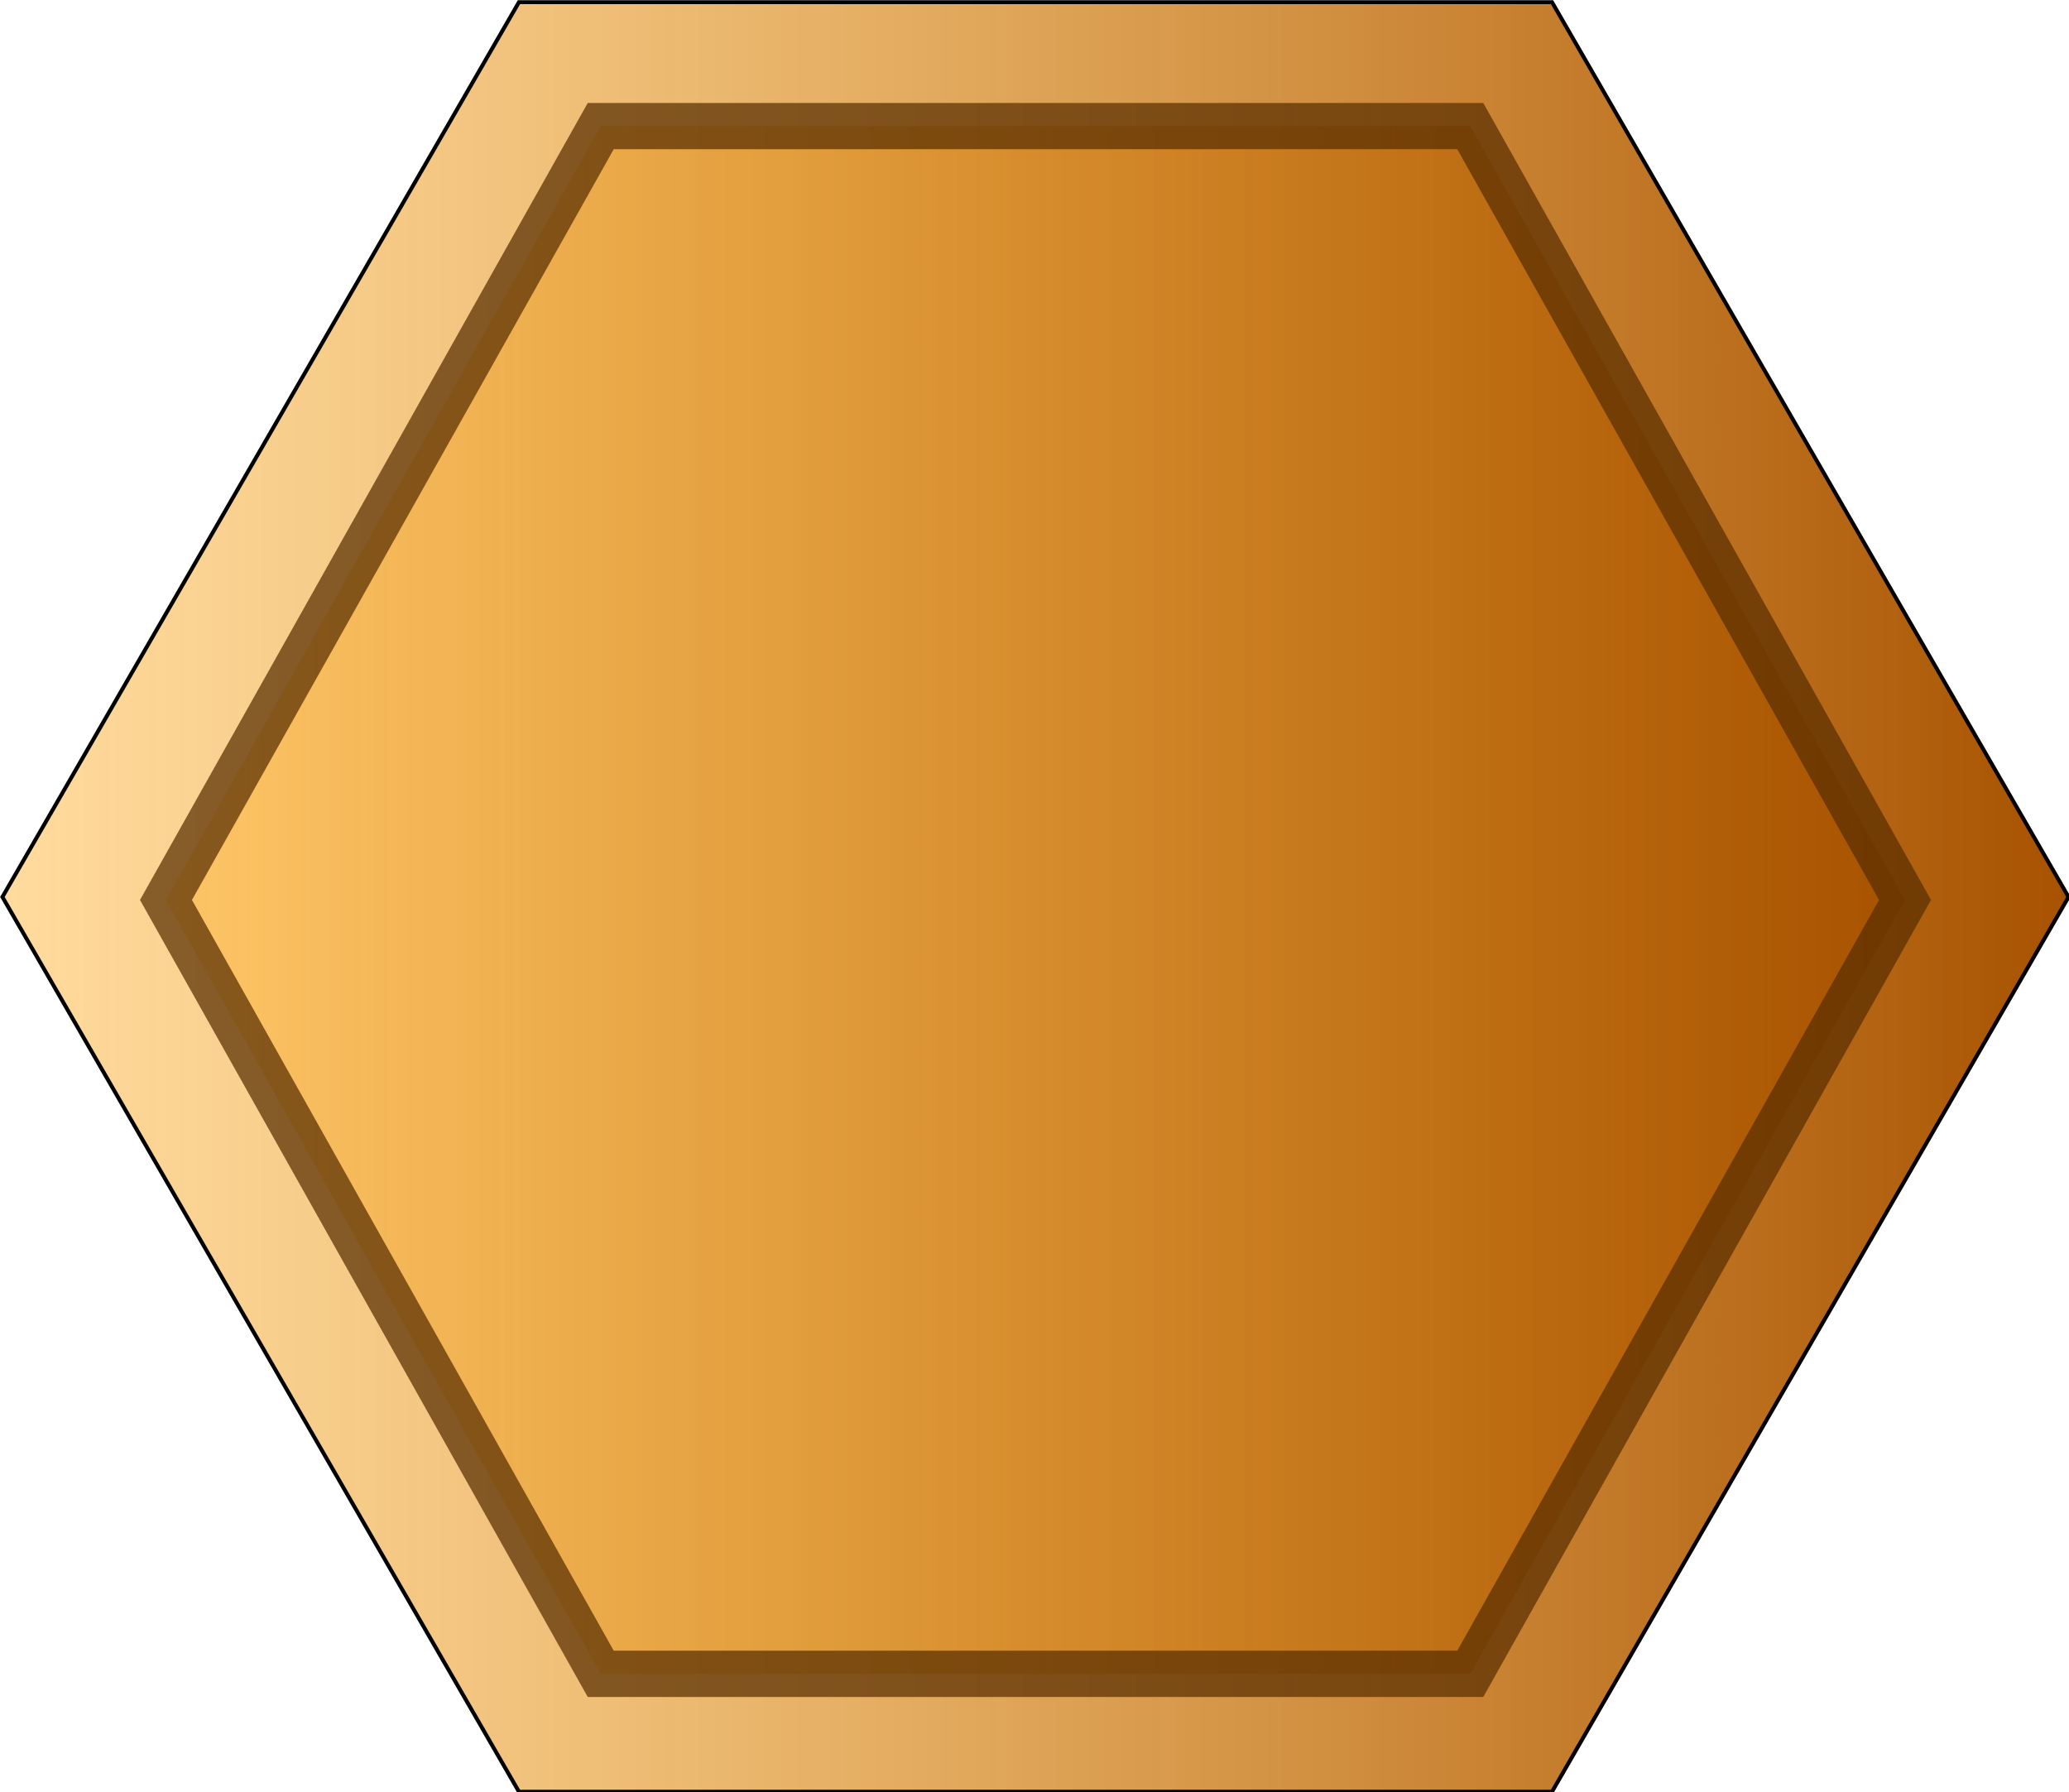 <?xml version="1.0" encoding="UTF-8" standalone="no"?>
<!-- Created with Inkscape (http://www.inkscape.org/) -->

<svg
   width="135.914"
   height="117.705"
   viewBox="0 0 135.914 117.705"
   version="1.1"
   id="SVGRoot"
   xmlns:xlink="http://www.w3.org/1999/xlink"
   xmlns="http://www.w3.org/2000/svg"
   xmlns:svg="http://www.w3.org/2000/svg">
  <defs
     id="defs22564">
    <linearGradient
       y2="289.505"
       x2="567.732"
       y1="289.505"
       x1="43.697"
       gradientUnits="userSpaceOnUse"
       id="linearGradient4338"
       xlink:href="#linearGradient5215-9-9-7" />
    <linearGradient
       id="linearGradient5215-9-9-7">
      <stop
         style="stop-color:#ffb73d;stop-opacity:0.5;"
         offset="0"
         id="stop5217-6-3-2" />
      <stop
         style="stop-color:#a75200;stop-opacity:1;"
         offset="1"
         id="stop5219-7-9-4" />
    </linearGradient>
    <linearGradient
       xlink:href="#linearGradient5215-9-9-7"
       id="linearGradient5275-4-5-8"
       x1="43.197"
       y1="289.505"
       x2="568.232"
       y2="289.505"
       gradientUnits="userSpaceOnUse" />
  </defs>
  <g
     id="layer1"
     transform="translate(12.205,-248.187)">
    <path
       style="fill:url(#linearGradient4338);fill-opacity:1;stroke:#000000;stroke-opacity:1"
       id="path2985-30-7-14"
       d="M 436.723,516.419 174.706,516.419 43.697,289.505 174.706,62.591 436.723,62.591 567.732,289.505 Z"
       transform="matrix(0.259,0,0,0.259,-23.364,232.119)" />
    <path
       style="fill:url(#linearGradient5275-4-5-8);fill-opacity:1;stroke:#592e00;stroke-width:13.563;stroke-miterlimit:4;stroke-dasharray:none;stroke-opacity:0.72"
       id="path2985-3-9-9-8"
       d="M 436.723,516.419 174.706,516.419 43.697,289.505 174.706,62.591 436.723,62.591 567.732,289.505 Z"
       transform="matrix(0.218,0,0,0.224,-10.828,242.449)" />
  </g>
</svg>
